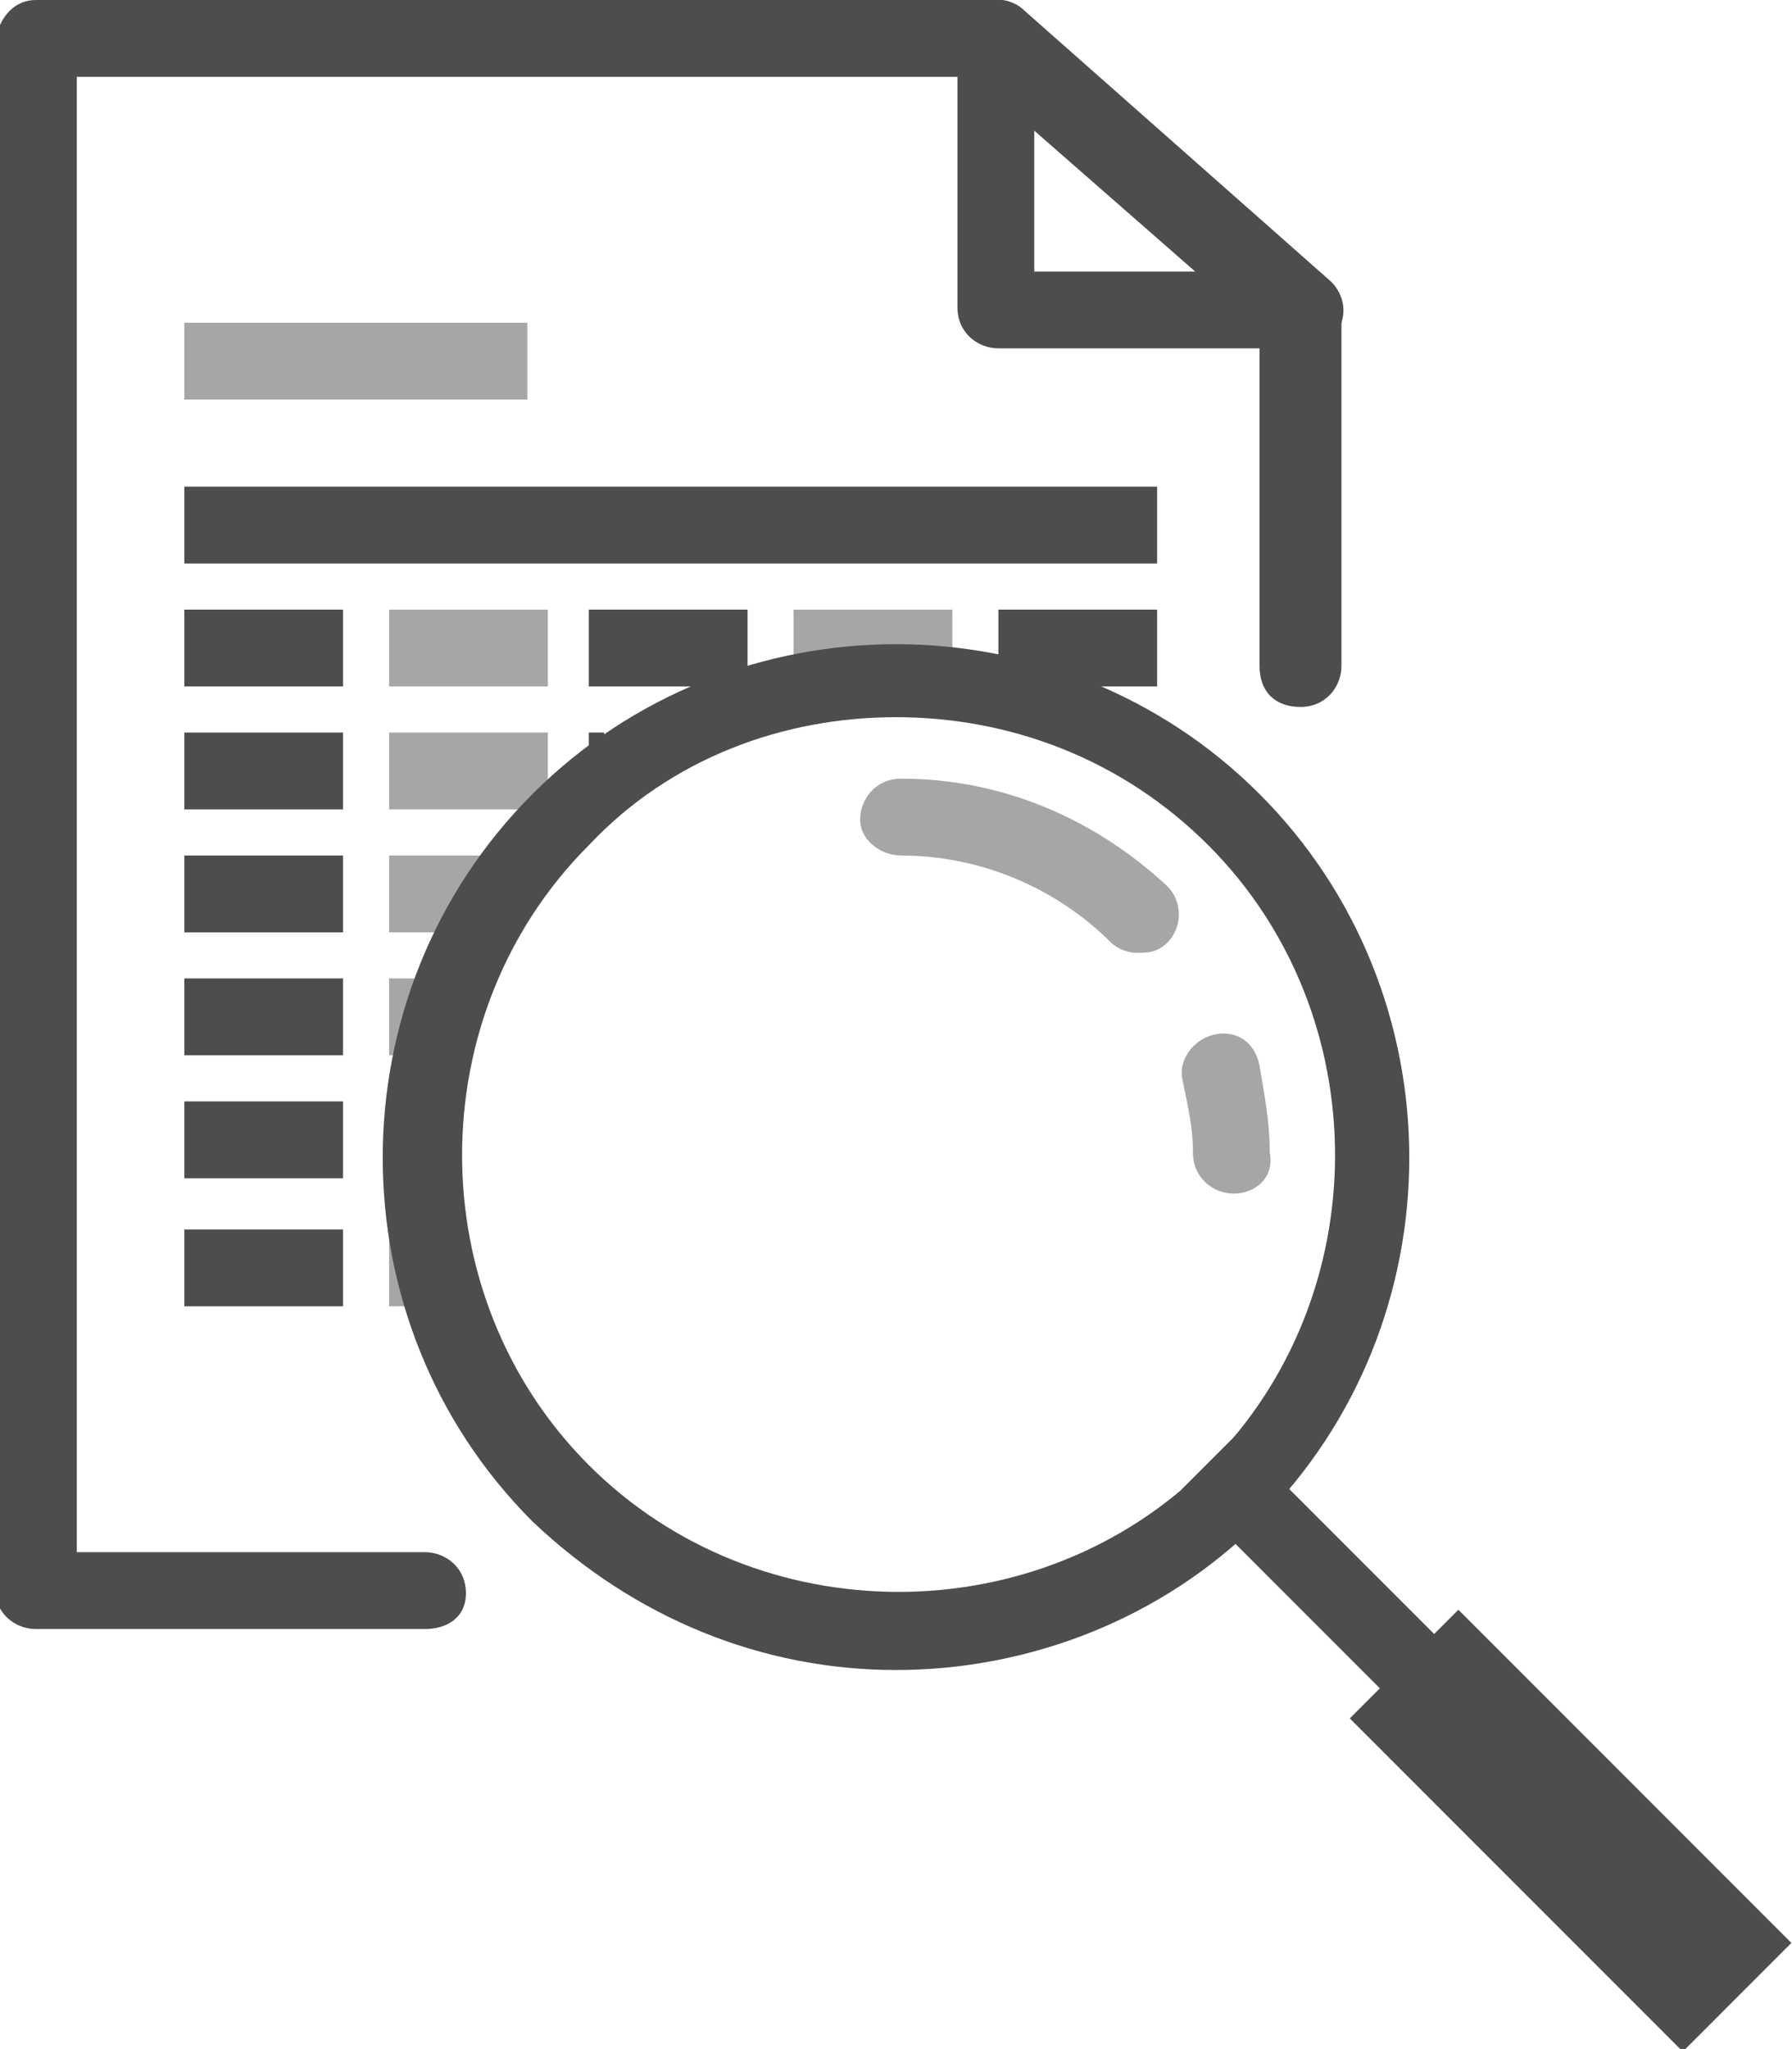 <?xml version="1.0" encoding="utf-8"?>
<!-- Generator: Adobe Illustrator 22.1.0, SVG Export Plug-In . SVG Version: 6.00 Build 0)  -->
<svg version="1.1" id="Capa_1" xmlns="http://www.w3.org/2000/svg" xmlns:xlink="http://www.w3.org/1999/xlink" x="0px" y="0px"
	 viewBox="0 0 35 40" style="enable-background:new 0 0 35 40;" xml:space="preserve">
<style type="text/css">
	.st0{fill:#B52728;}
	.st1{fill:#3A3B38;}
	.st2{fill:#929292;}
	.st3{fill:#6B6B6B;}
	.st4{fill:#9D9D9D;}
	.st5{fill:#FFFFFF;}
	.st6{fill:#C0C0C0;}
	.st7{opacity:0.5;}
	.st8{fill:#3A3C39;}
	.st9{fill:#C22026;}
	.st10{fill:#F2F2F2;}
	.st11{fill:#9E9E9E;}
	.st12{fill:#C1C1C1;}
	.st13{fill:#D3D3D3;}
	.st14{fill:#969696;}
	.st15{opacity:0.85;}
	.st16{fill:#4D4D4D;}
	.st17{fill:none;stroke:#4D4D4D;stroke-width:1.5;stroke-miterlimit:10;}
	.st18{fill:#22BF7C;}
	.st19{fill:#FF8400;}
	.st20{fill:#B0B0B0;}
	.st21{fill:none;stroke:#FFFFFF;stroke-width:1.5;stroke-miterlimit:10;}
	.st22{fill:#CCCCCC;}
	.st23{fill:#444444;}
</style>
<g>
	<g>
		<g>
			<path class="st16" d="M8.3,31.8H0.7c-0.4,0-0.8-0.3-0.8-0.8V0.8C0,0.3,0.3,0,0.7,0h18.7c0.2,0,0.4,0.1,0.5,0.2l6,5.3
				c0.2,0.1,0.3,0.3,0.3,0.6v6.9c0,0.4-0.3,0.8-0.8,0.8s-0.8-0.3-0.8-0.8V6.4l-5.6-4.9H1.5v28.8h6.8c0.4,0,0.8,0.3,0.8,0.8
				S8.7,31.8,8.3,31.8z"/>
		</g>
		<g>
			<path class="st16" d="M25.5,6.8h-6c-0.4,0-0.8-0.3-0.8-0.8V0.8c0-0.3,0.2-0.6,0.4-0.7C19.4-0.1,19.8,0,20,0.2l6,5.3
				c0.2,0.2,0.3,0.5,0.2,0.8C26.1,6.6,25.8,6.8,25.5,6.8z M20.2,5.3h3.3l-3.3-2.9V5.3z"/>
		</g>
	</g>
	<g class="st7">
		<rect x="3.6" y="6.3" class="st16" width="6.7" height="1.5"/>
	</g>
	<g>
		<rect x="3.6" y="9.5" class="st16" width="19" height="1.5"/>
	</g>
	<g>
		<rect x="3.6" y="11.9" class="st16" width="3.1" height="1.5"/>
	</g>
	<g class="st7">
		<rect x="7.6" y="11.9" class="st16" width="3.1" height="1.5"/>
	</g>
	<g>
		<rect x="11.5" y="11.9" class="st16" width="3.1" height="1.5"/>
	</g>
	<g class="st7">
		<rect x="15.5" y="11.9" class="st16" width="3.1" height="1.5"/>
	</g>
	<g>
		<rect x="19.5" y="11.9" class="st16" width="3.1" height="1.5"/>
	</g>
	<g>
		<rect x="3.6" y="14.3" class="st16" width="3.1" height="1.5"/>
	</g>
	<g class="st7">
		<rect x="7.6" y="14.3" class="st16" width="3.1" height="1.5"/>
	</g>
	<g>
		<rect x="3.6" y="16.7" class="st16" width="3.1" height="1.5"/>
	</g>
	<g class="st7">
		<rect x="7.6" y="16.7" class="st16" width="2.6" height="1.5"/>
	</g>
	<g>
		<rect x="3.6" y="19.1" class="st16" width="3.1" height="1.5"/>
	</g>
	<g class="st7">
		<rect x="7.6" y="19.1" class="st16" width="1.6" height="1.5"/>
	</g>
	<g>
		<rect x="3.6" y="21.5" class="st16" width="3.1" height="1.5"/>
	</g>
	<g>
		<rect x="3.6" y="24" class="st16" width="3.1" height="1.5"/>
	</g>
	<g class="st7">
		<polygon class="st16" points="9.1,25.5 7.6,25.5 7.6,24 9.1,24 		"/>
	</g>
	<g>
		<g>
			<path class="st16" d="M17.5,32.6c-2.6,0-5.1-1-7.1-2.9c-3.9-3.9-3.9-10.3,0-14.2c3.9-3.9,10.3-3.9,14.2,0
				c3.9,3.9,3.9,10.3,0,14.2l0,0C22.7,31.6,20.1,32.6,17.5,32.6z M17.5,14c-2.2,0-4.4,0.8-6,2.5c-3.3,3.3-3.3,8.8,0,12.1
				c3.3,3.3,8.8,3.3,12.1,0c3.3-3.3,3.3-8.8,0-12.1C21.9,14.8,19.7,14,17.5,14z M24.1,29.1L24.1,29.1L24.1,29.1z"/>
		</g>
		<g class="st7">
			<path class="st16" d="M22.2,18.6c-0.2,0-0.4-0.1-0.5-0.2c-1.1-1.1-2.6-1.7-4.1-1.7c-0.4,0-0.8-0.3-0.8-0.7c0-0.4,0.3-0.8,0.8-0.8
				c2,0,3.8,0.8,5.2,2.1c0.3,0.3,0.3,0.8,0,1.1C22.6,18.6,22.4,18.6,22.2,18.6z"/>
		</g>
		<g class="st7">
			<path class="st16" d="M24.1,23.3c-0.4,0-0.8-0.3-0.8-0.8c0-0.5-0.1-0.9-0.2-1.4c-0.1-0.4,0.2-0.8,0.6-0.9
				c0.4-0.1,0.8,0.1,0.9,0.6c0.1,0.6,0.2,1.1,0.2,1.7C24.9,23,24.5,23.3,24.1,23.3z"/>
		</g>
		<g>
			<rect x="25" y="27.7" transform="matrix(0.707 -0.707 0.707 0.707 -14.186 27.171)" class="st16" width="1.5" height="6"/>
		</g>
		<g>
			
				<rect x="29.2" y="31.1" transform="matrix(0.707 -0.707 0.707 0.707 -16.269 32.201)" class="st16" width="3" height="9.2"/>
		</g>
	</g>
	<g>
		<rect x="11.5" y="14.3" class="st16" width="0.3" height="1.5"/>
	</g>
</g>
</svg>
